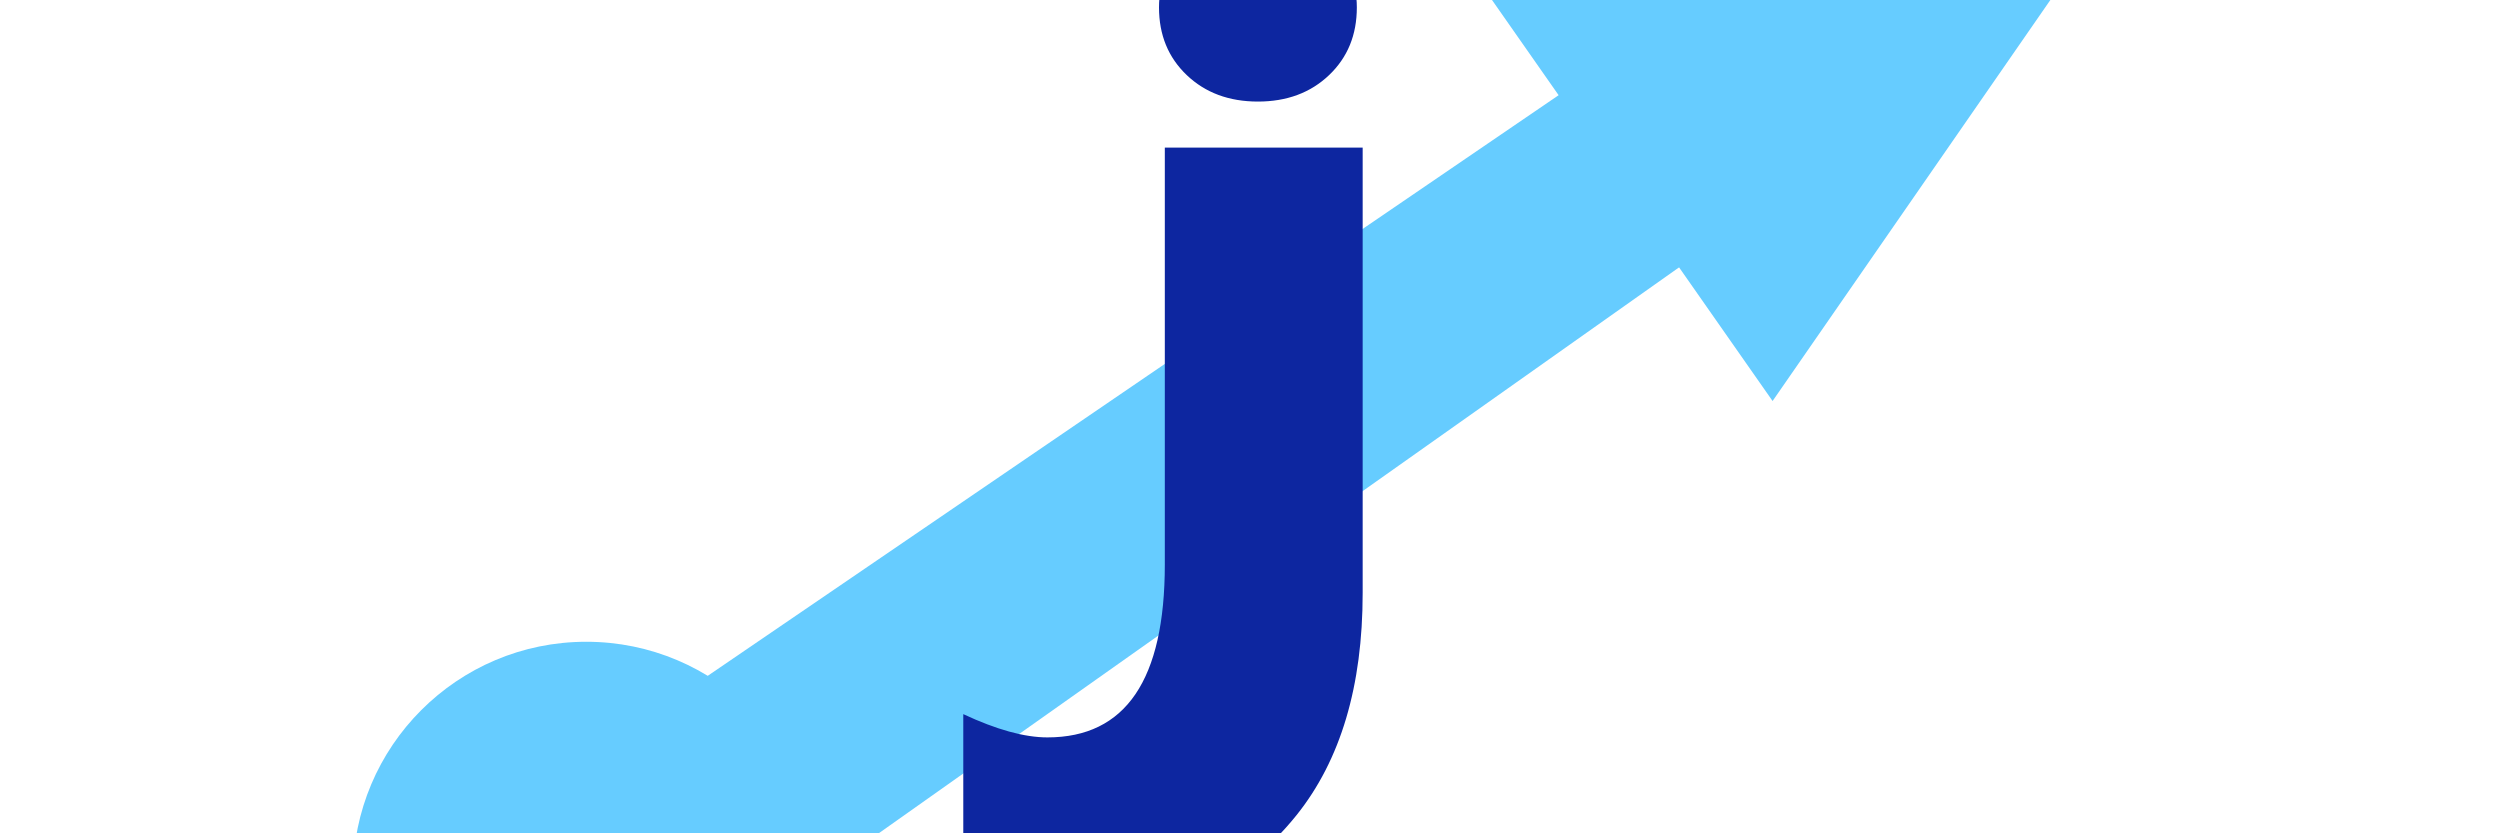 <?xml version="1.0" encoding="utf-8"?>
<!-- Generator: Adobe Illustrator 13.0.1, SVG Export Plug-In . SVG Version: 6.00 Build 14948)  -->
<!DOCTYPE svg PUBLIC "-//W3C//DTD SVG 1.1//EN" "http://www.w3.org/Graphics/SVG/1.1/DTD/svg11.dtd">
<svg version="1.1" id="Capa_1" xmlns="http://www.w3.org/2000/svg" xmlns:xlink="http://www.w3.org/1999/xlink" x="0px" y="0px"
	 width="150px" height="50px" viewBox="0 0 150 50" enable-background="new 0 0 150 50" xml:space="preserve">
<g>
	<circle fill="#66CCFF" cx="35.176" cy="52.506" r="14"/>
	<polyline fill="#66CCFF" points="87.982,-2.199 132.561,-13.773 106.355,24.061 	"/>
	<polygon fill="#66CCFF" points="101.125,15.772 49.176,52.506 42.254,40.693 93.775,5.536 	"/>
</g>
<path fill="#336633" stroke="#336633" d="M-43.535-66.566"/>
<g>
	<path fill="#0D26A0" d="M69.889,8.856H81.76v26.723c0,5.586-1.323,10.029-3.968,13.33c-3.364,4.189-7.998,6.285-13.901,6.285
		c-1.798,0-3.83-0.381-6.094-1.143V42.848c1.989,0.931,3.671,1.396,5.046,1.396c4.697,0,7.046-3.46,7.046-10.378V8.856z
		 M75.475-5.268c1.608,0,3,0.566,4.173,1.698s1.762,2.47,1.762,4.015c0,1.65-0.555,3.005-1.666,4.062
		c-1.111,1.058-2.534,1.587-4.269,1.587c-1.735,0-3.158-0.529-4.269-1.587C70.095,3.45,69.54,2.096,69.54,0.445
		c0-1.544,0.587-2.883,1.761-4.015C72.476-4.701,73.867-5.268,75.475-5.268z"/>
</g>
</svg>
